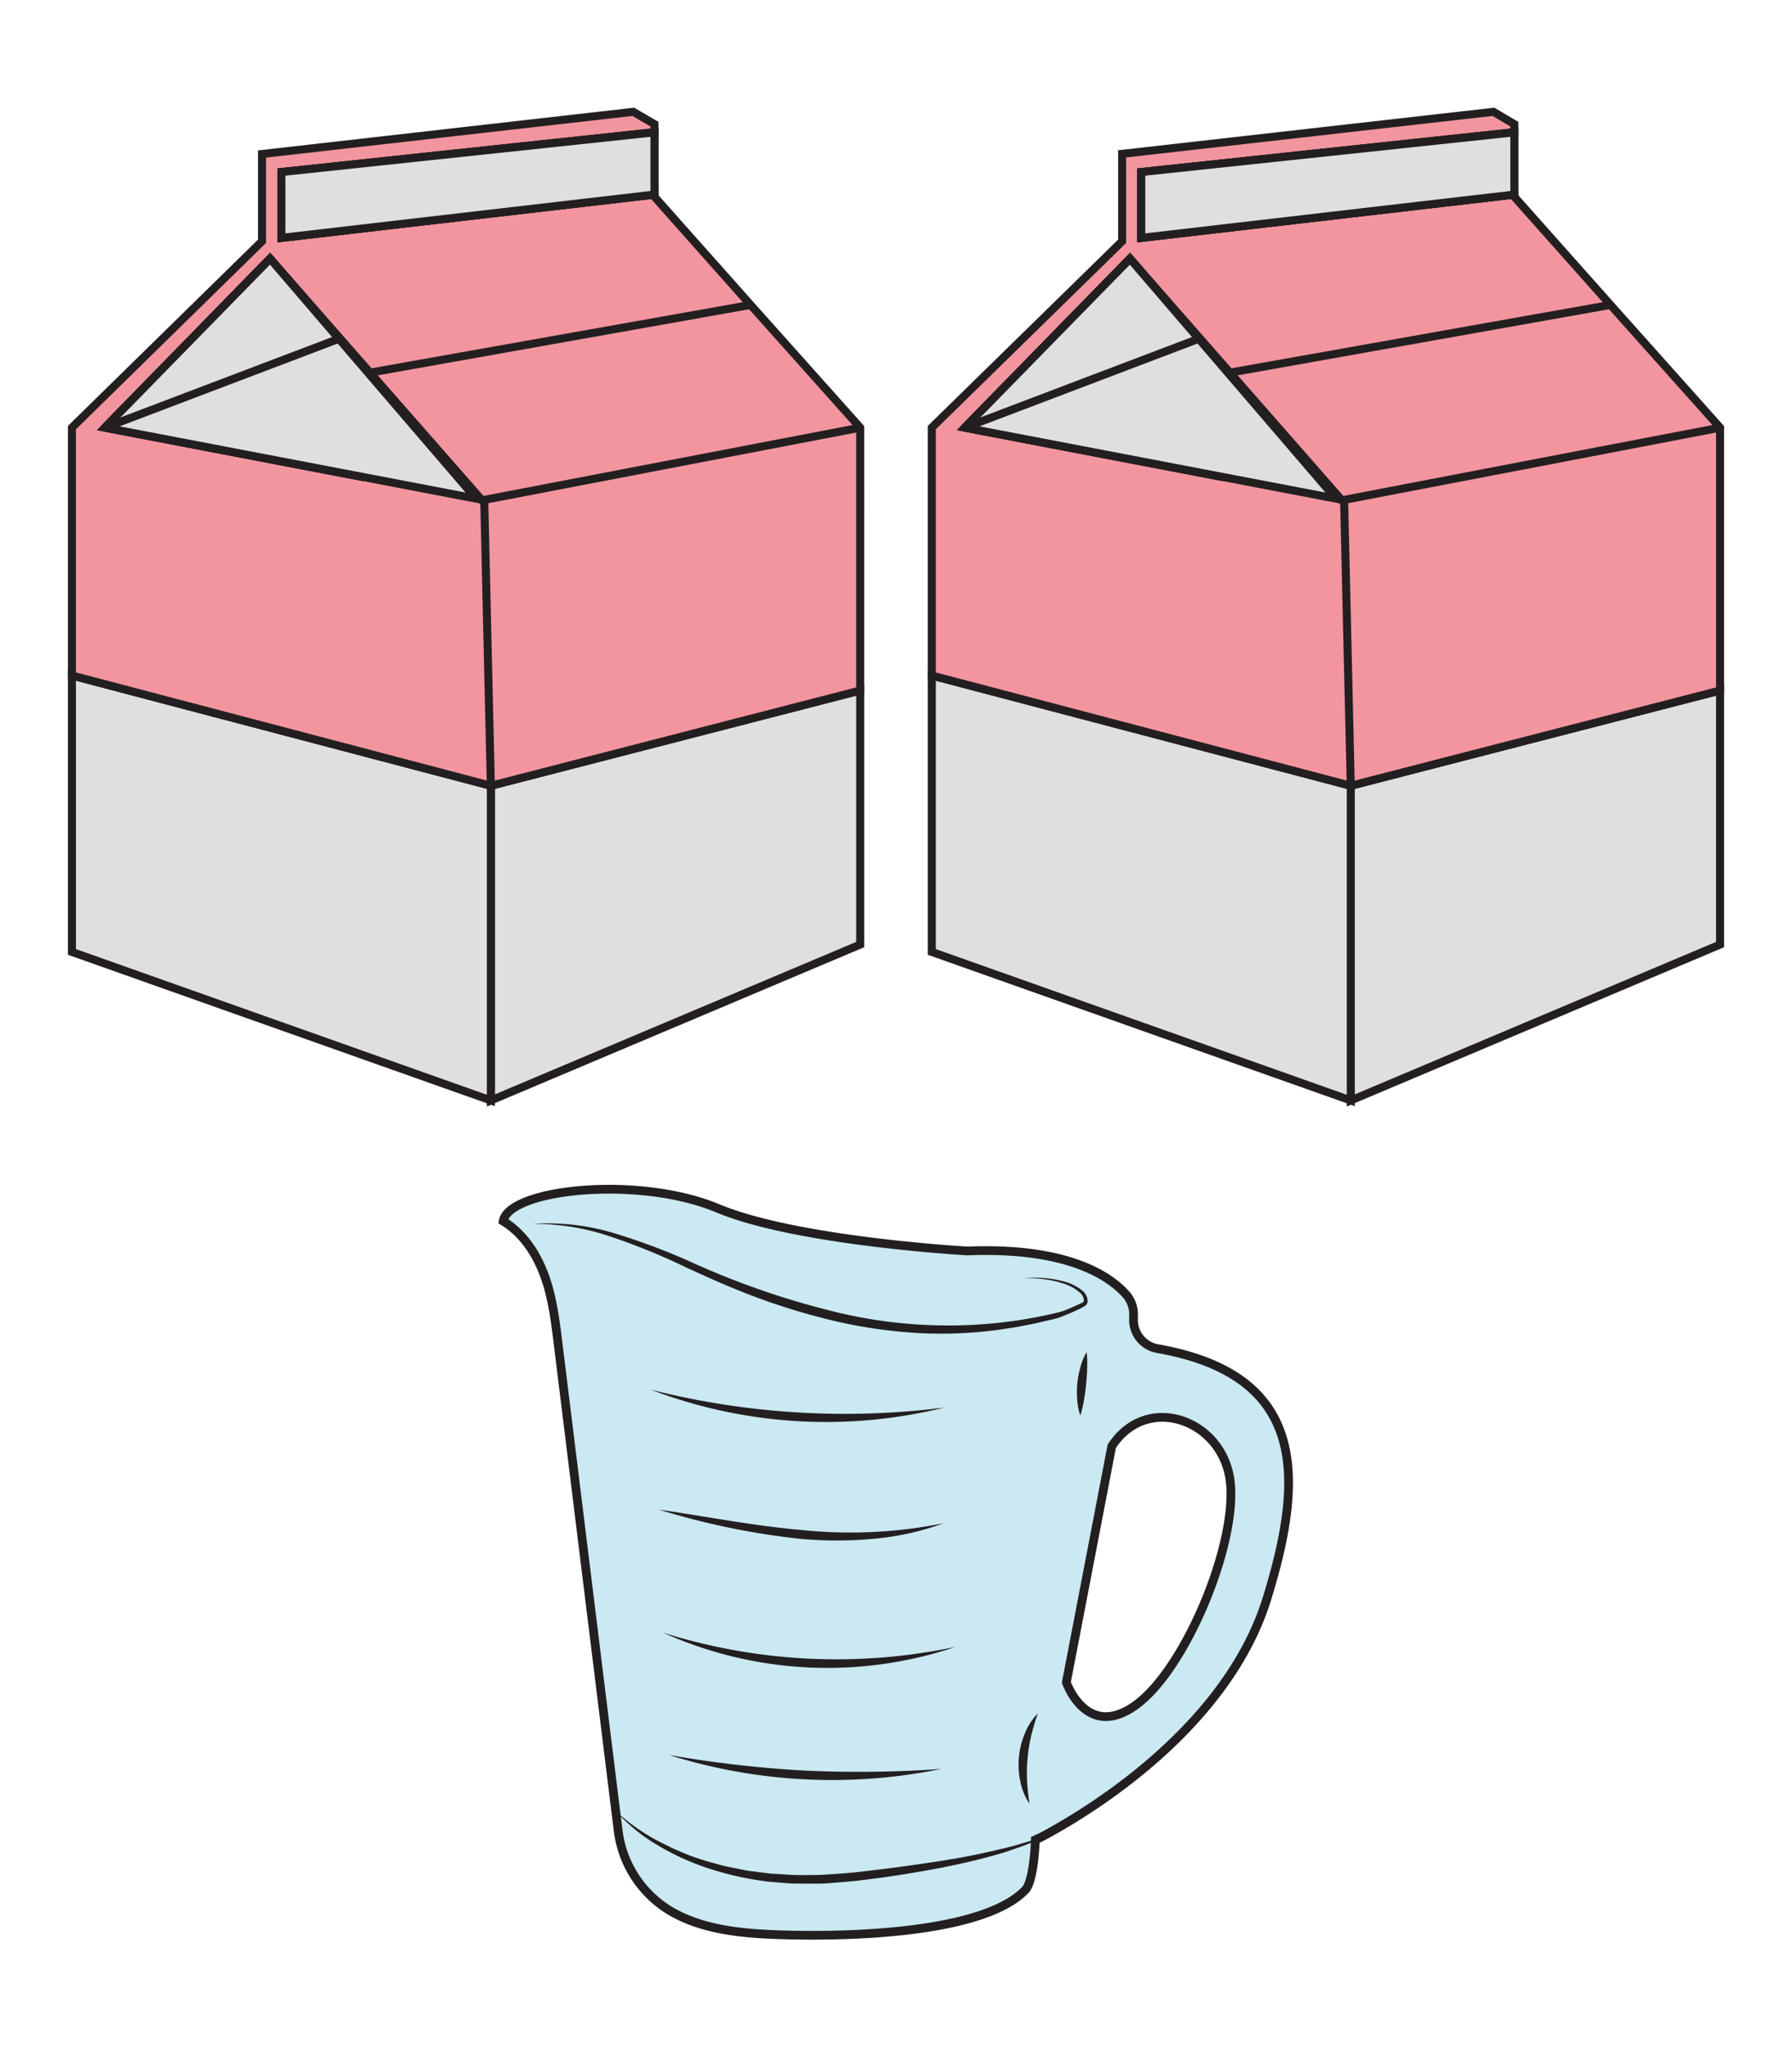 <svg id="Layer_1" data-name="Layer 1" xmlns="http://www.w3.org/2000/svg" viewBox="0 0 352.77 402.77"><defs><style>.cls-1{fill:#cae9f2;stroke-width:1.72px;}.cls-1,.cls-3,.cls-4,.cls-6{stroke:#231f20;stroke-miterlimit:10;}.cls-2{fill:#231f20;}.cls-3{fill:#dfdfdf;}.cls-3,.cls-4,.cls-5,.cls-6{stroke-width:1.58px;}.cls-4{fill:#f3959f;}.cls-5,.cls-6{fill:none;}.cls-5{stroke:#000;stroke-linecap:round;stroke-linejoin:round;}</style></defs><path class="cls-1" d="M227.9,265.33a5.73,5.73,0,0,1-4.76-5.66c0-.17,0-.35,0-.54a6,6,0,0,0-1.44-4.43c-3.13-3.54-11.35-9.38-31.24-8.59,0,0-33.53-1.86-49.17-8.39s-41.11-3.8-42.23,2.53c3.91,2.38,6.56,6.42,8.13,10.72s2.12,8.87,2.68,13.41q5.67,46,11.35,92c.16,1.23.31,2.46.46,3.69a21.47,21.47,0,0,0,10.48,16c5.75,3.3,12.56,4.16,19.18,4.48,11.76.56,41.57.49,50.48-8.7,1.76-1.81,2-9.88,2-9.88s.15-.06.42-.2l.05,0c.51-.25,1.41-.71,2.62-1.38l.06-.05c9-5,34.9-21.16,42.49-46C256.78,290.56,257.33,270.53,227.9,265.33Zm-4.32,70.13c-9.69,7-13.66-4.47-13.66-4.47l8.94-46.45c6.95-10.68,22.1-5.21,23.35,7.21S233.27,328.5,223.58,335.46Z"/><path class="cls-2" d="M201.53,251.51a21.27,21.27,0,0,1,7.93.61,9.39,9.39,0,0,1,3.65,1.83,2.7,2.7,0,0,1,1,2,1.22,1.22,0,0,1-.71,1.08c-.31.19-.61.34-.91.49-1.22.59-2.43,1.11-3.7,1.59s-2.6.66-3.91,1-2.62.54-3.92.81-2.64.43-4,.65a84.81,84.81,0,0,1-16,.7,96.48,96.48,0,0,1-15.88-2.2,128.77,128.77,0,0,1-15.35-4.53c-5-1.81-9.92-4-14.71-6.21a128.17,128.17,0,0,0-14.68-6,47.28,47.28,0,0,0-15.57-2.55,45.3,45.3,0,0,1,15.81,1.74,126.67,126.67,0,0,1,15,5.56,160.07,160.07,0,0,0,29.9,10.27,94,94,0,0,0,31.36,1.87c1.3-.17,2.62-.31,3.92-.52s2.6-.43,3.89-.69,2.62-.55,3.83-.85,2.46-.92,3.65-1.44c.3-.13.6-.26.87-.41a1.93,1.93,0,0,0,.26-.16.77.77,0,0,0,.11-.3,2.11,2.11,0,0,0-.71-1.47,8.86,8.86,0,0,0-3.33-1.86,19.37,19.37,0,0,0-3.84-.85A21.86,21.86,0,0,0,201.53,251.51Z"/><path class="cls-2" d="M213.92,266a21.48,21.48,0,0,1,.09,3.19c0,1-.11,2.08-.2,3.11s-.23,2.05-.41,3.08a21.47,21.47,0,0,1-.73,3.11,12.19,12.19,0,0,1-.62-3.17,18.08,18.08,0,0,1,.64-6.33A11.72,11.72,0,0,1,213.92,266Z"/><path class="cls-2" d="M204.29,337.1c-.5,1.5-.95,2.94-1.29,4.39a32.25,32.25,0,0,0-.81,8.82c.07,1.5.25,3,.47,4.56a12.31,12.31,0,0,1-1.8-4.38,15.91,15.91,0,0,1-.28-4.77,15.72,15.72,0,0,1,1.15-4.64A12.35,12.35,0,0,1,204.29,337.1Z"/><path class="cls-2" d="M128.12,273.4a155.69,155.69,0,0,0,57.79,3.52,96.83,96.83,0,0,1-57.79-3.52Z"/><path class="cls-2" d="M129.71,297c9.4,1.35,18.68,3.2,28,4a93,93,0,0,0,28.09-1.33,54.16,54.16,0,0,1-13.93,3.08,79.53,79.53,0,0,1-14.31,0A147.62,147.62,0,0,1,129.71,297Z"/><path class="cls-2" d="M130.68,321.25A113.55,113.55,0,0,0,188.11,324a78.93,78.93,0,0,1-57.43-2.73Z"/><path class="cls-2" d="M131.69,345.27a228.35,228.35,0,0,0,26.73,3.07,228,228,0,0,0,26.9-.33,107,107,0,0,1-53.63-2.74Z"/><path class="cls-2" d="M121.12,356.2a38,38,0,0,0,9.23,6.4c.84.4,1.66.85,2.52,1.23l2.58,1.09a53.21,53.21,0,0,0,5.33,1.7c1.79.54,3.63.86,5.46,1.23.91.22,1.84.29,2.77.42l2.77.35c1.86.07,3.72.27,5.59.28s3.73,0,5.6-.12,3.72-.26,5.59-.44l5.61-.67c3.73-.46,7.46-1,11.18-1.58s7.41-1.29,11.07-2.17c1.83-.41,3.65-.9,5.45-1.45a25.42,25.42,0,0,0,5.19-2.17,21.87,21.87,0,0,1-5,2.6c-1.77.68-3.57,1.3-5.38,1.84-3.65,1.05-7.34,1.92-11.06,2.65s-7.45,1.33-11.2,1.9l-5.63.72c-1.89.2-3.8.33-5.69.49s-3.82.05-5.73.08-3.81-.22-5.71-.35a60.21,60.21,0,0,1-11.21-2.34,49.43,49.43,0,0,1-10.47-4.56A35.2,35.2,0,0,1,121.12,356.2Z"/><polygon class="cls-3" points="169.34 135.85 169.34 185.83 96.63 216.5 96.63 154.59 169.34 135.85"/><polygon class="cls-3" points="96.63 154.59 96.63 216.5 14.16 187.28 14.16 132.9 96.63 154.59"/><path class="cls-4" d="M147.77,60,128.84,38.72v-.44L55.39,46.8V33.85L128.84,26V24.43L124.67,22,51.58,30.3V47.47L14.16,84.13V132.9l82.47,21.69,72.71-18.74V84.13ZM20.66,84.13l3.17-3.27h0l29.31-30L93.72,98.1Z"/><polygon class="cls-5" points="93.72 98.1 20.66 84.13 23.83 80.86 23.86 80.86 53.18 50.9 93.72 98.1"/><polygon class="cls-3" points="128.84 26.04 128.84 38.28 55.4 46.8 55.4 33.85 128.84 26.04"/><polyline class="cls-4" points="53.18 50.9 95.34 98.94 96.63 154.59"/><polygon class="cls-3" points="128.84 26.04 128.84 38.28 55.4 46.8 55.4 33.85 128.84 26.04"/><line class="cls-6" x1="72.85" y1="73.31" x2="147.79" y2="59.98"/><line class="cls-6" x1="94.89" y1="98.43" x2="169.33" y2="84.14"/><polygon class="cls-3" points="93.72 98.1 20.66 84.13 23.83 80.86 23.86 80.86 53.18 50.9 55.61 53.73 93.72 98.1"/><line class="cls-6" x1="66.71" y1="66.65" x2="20.66" y2="84.13"/><polygon class="cls-3" points="338.61 135.85 338.61 185.83 265.91 216.5 265.91 154.59 338.61 135.85"/><polygon class="cls-3" points="265.91 154.59 265.91 216.5 183.43 187.28 183.43 132.9 265.91 154.59"/><path class="cls-4" d="M317.05,60,298.11,38.72v-.44L224.67,46.8V33.85L298.11,26V24.43L294,22l-73.1,8.27V47.47L183.43,84.13V132.9l82.48,21.69,72.7-18.74V84.13ZM189.94,84.13l3.17-3.27h0l29.32-30L263,98.1Z"/><polygon class="cls-5" points="262.99 98.1 189.94 84.13 193.11 80.86 193.14 80.86 222.46 50.9 262.99 98.1"/><polygon class="cls-3" points="298.11 26.04 298.11 38.28 224.67 46.8 224.67 33.85 298.11 26.04"/><polyline class="cls-4" points="222.46 50.9 264.61 98.94 265.91 154.59"/><polygon class="cls-3" points="298.11 26.04 298.11 38.28 224.67 46.8 224.67 33.85 298.11 26.04"/><line class="cls-6" x1="242.12" y1="73.31" x2="317.06" y2="59.98"/><line class="cls-6" x1="264.16" y1="98.43" x2="338.6" y2="84.14"/><polygon class="cls-3" points="262.99 98.1 189.94 84.13 193.11 80.86 193.14 80.86 222.46 50.9 224.88 53.73 262.99 98.1"/><line class="cls-6" x1="235.98" y1="66.65" x2="189.94" y2="84.13"/></svg>